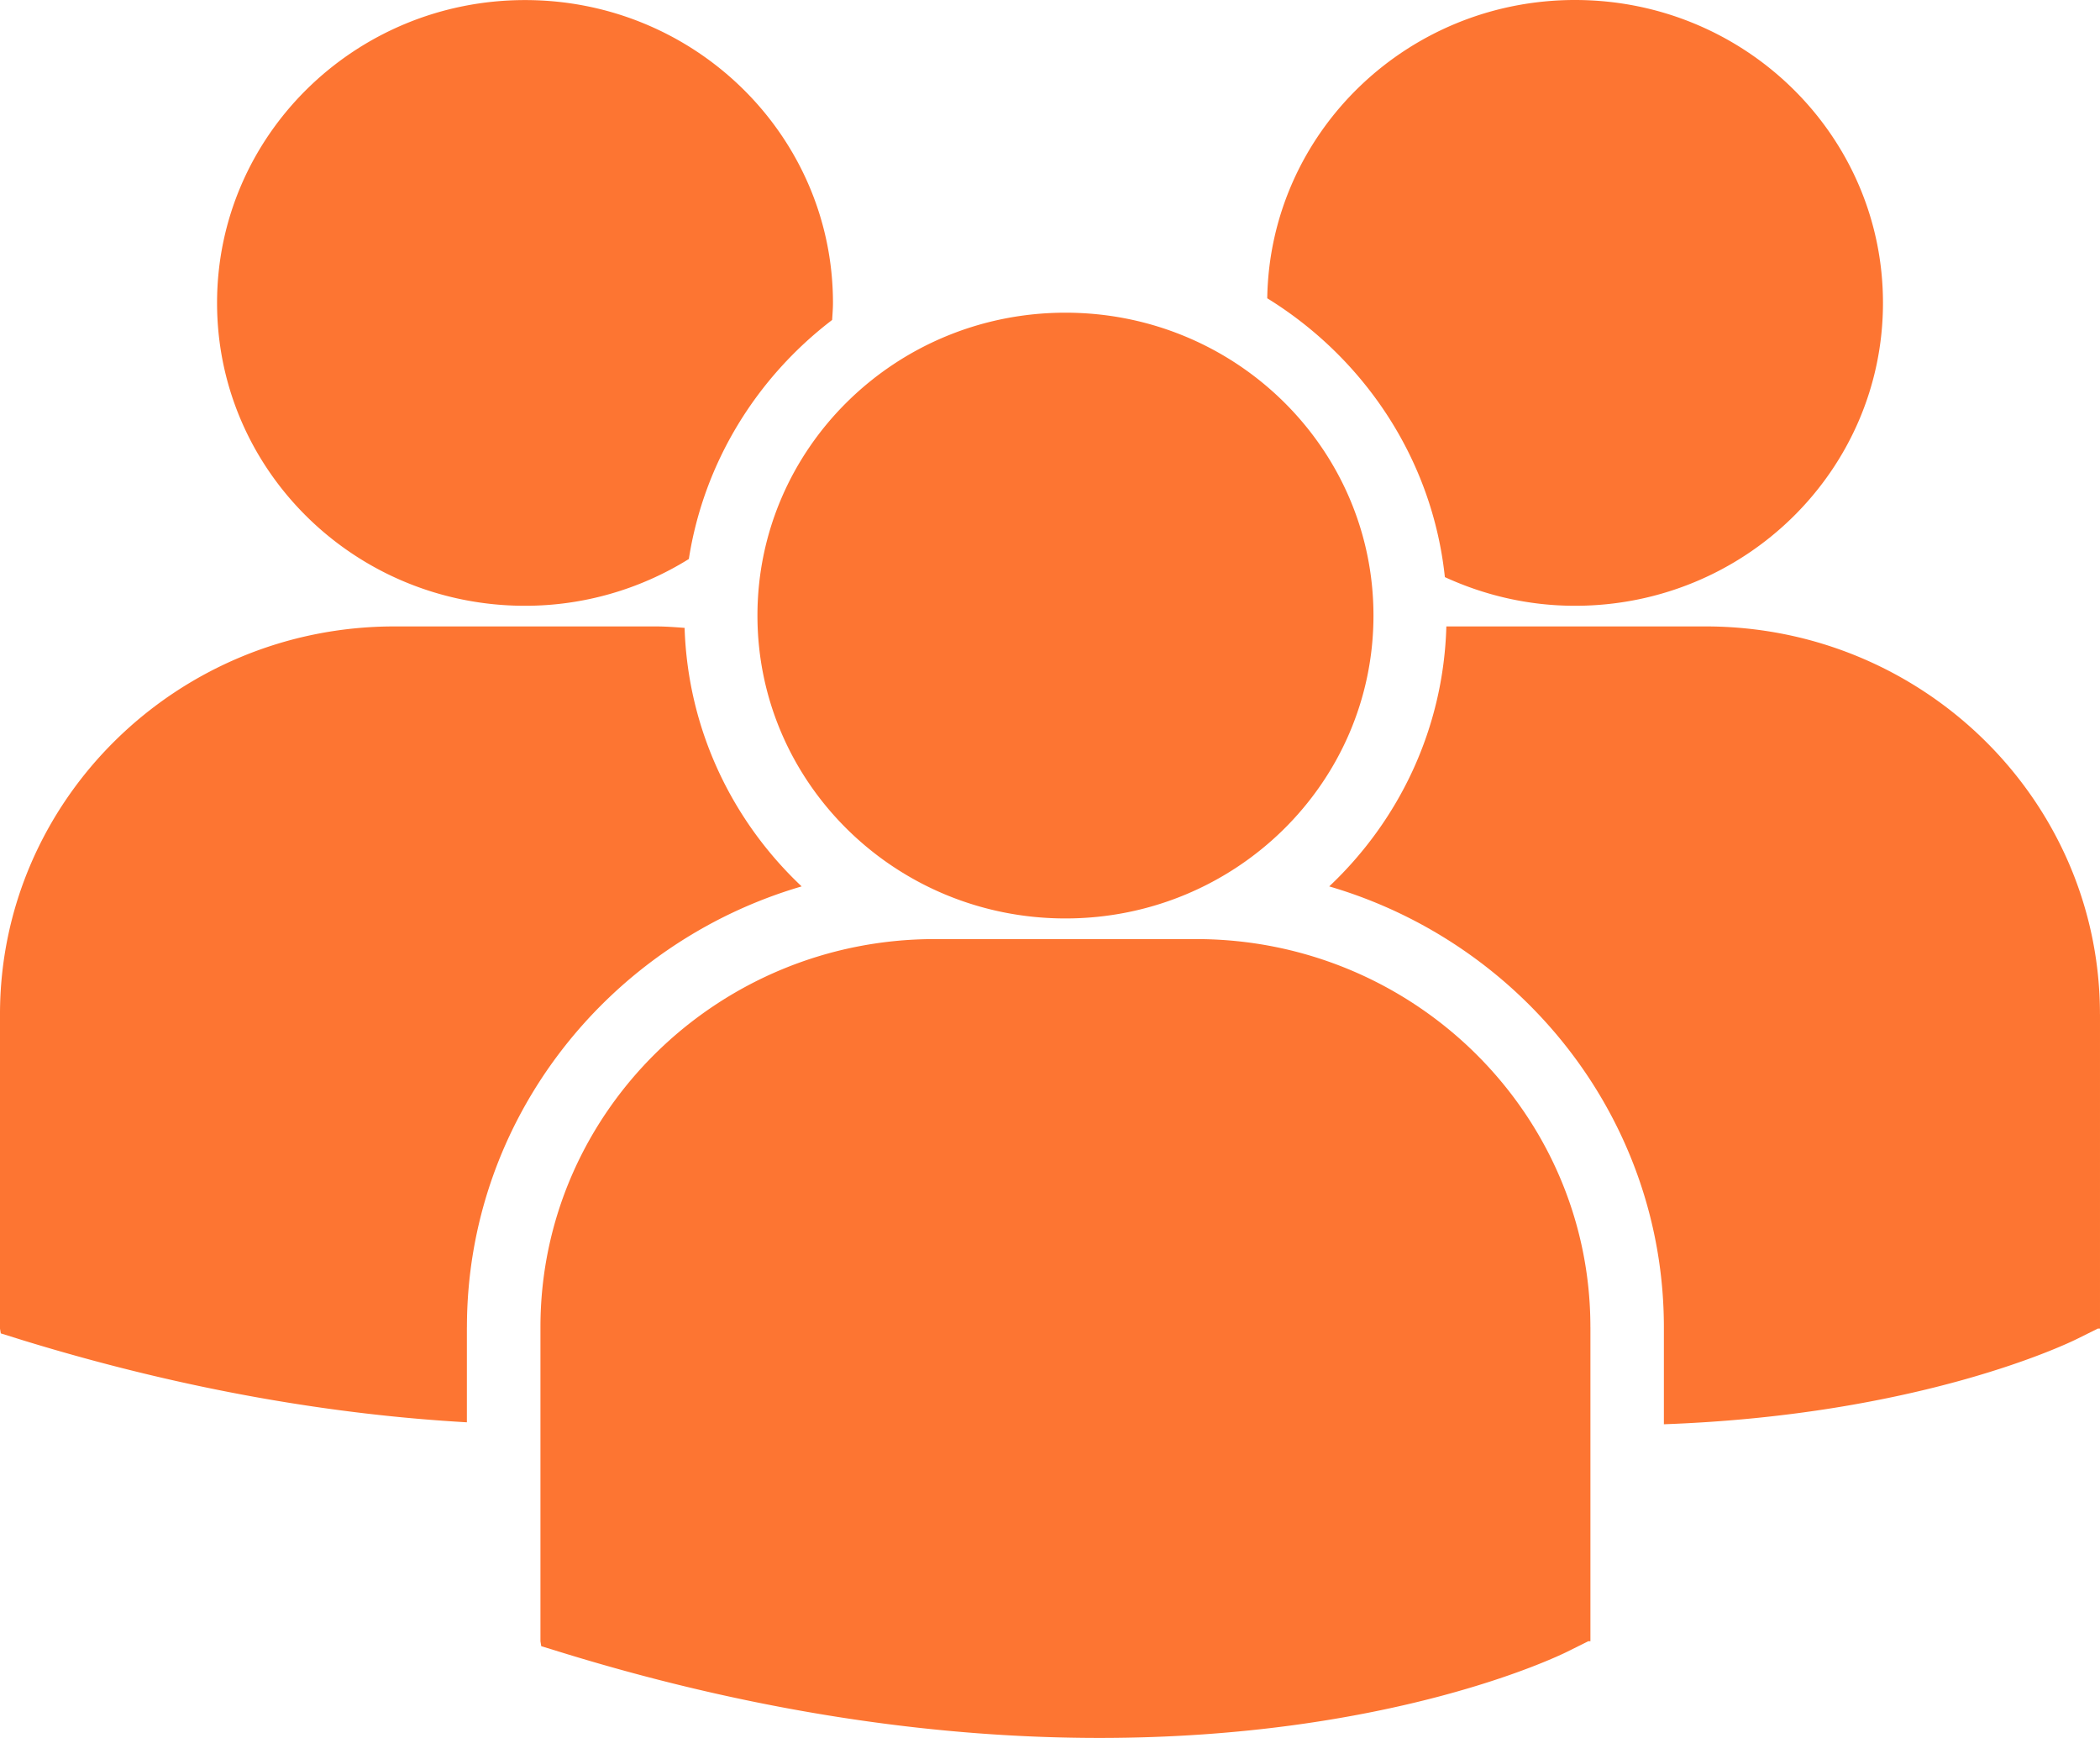 <svg xmlns="http://www.w3.org/2000/svg" xmlns:xlink="http://www.w3.org/1999/xlink" width="58" height="48" viewBox="0 0 58 48"><defs><path id="t26da" d="M1294.5 4267c4.699 0 8.506 3.745 8.506 8.366 0 4.62-3.807 8.365-8.506 8.365-1.287 0-2.501-.29-3.594-.792-.344-3.25-2.224-6.046-4.906-7.701.071-4.56 3.846-8.237 8.5-8.238zm-22.58 17.001c0-4.62 3.81-8.365 8.507-8.365 4.698 0 8.507 3.745 8.507 8.365s-3.809 8.365-8.507 8.365c-4.697 0-8.507-3.744-8.507-8.365zm23.006 19.647v8.681h-.061l-.568.283c-.287.144-4.926 2.387-12.93 2.387-4.1 0-9.079-.586-14.81-2.347l-.608-.187-.022-.136v-8.681c0-5.906 4.886-10.712 10.89-10.712h7.218c6.006 0 10.891 4.806 10.89 10.712zm14.074-8.637v8.683h-.06l-.57.283c-.268.133-4.344 2.104-11.415 2.359v-2.675c0-5.75-3.904-10.618-9.243-12.18 1.934-1.824 3.157-4.362 3.235-7.18h7.162c6.005 0 10.89 4.804 10.89 10.71zm-52.005-19.644c0-4.62 3.808-8.365 8.507-8.365 4.696 0 8.504 3.745 8.504 8.365 0 .158-.014.313-.023.47-2.083 1.591-3.54 3.928-3.958 6.602a8.553 8.553 0 0 1-4.523 1.292c-4.7 0-8.507-3.745-8.507-8.364zm6.9 28.294v2.621c-3.563-.204-7.667-.855-12.264-2.266l-.609-.19-.022-.132v-8.683c0-5.906 4.886-10.71 10.891-10.71h7.218c.27 0 .533.02.799.04.089 2.8 1.307 5.325 3.233 7.14-5.34 1.562-9.244 6.43-9.245 12.18z"/></defs><g><g transform="translate(-1251 -4267)"><use fill="#fd7532" xlink:href="#t26da"/></g></g></svg>